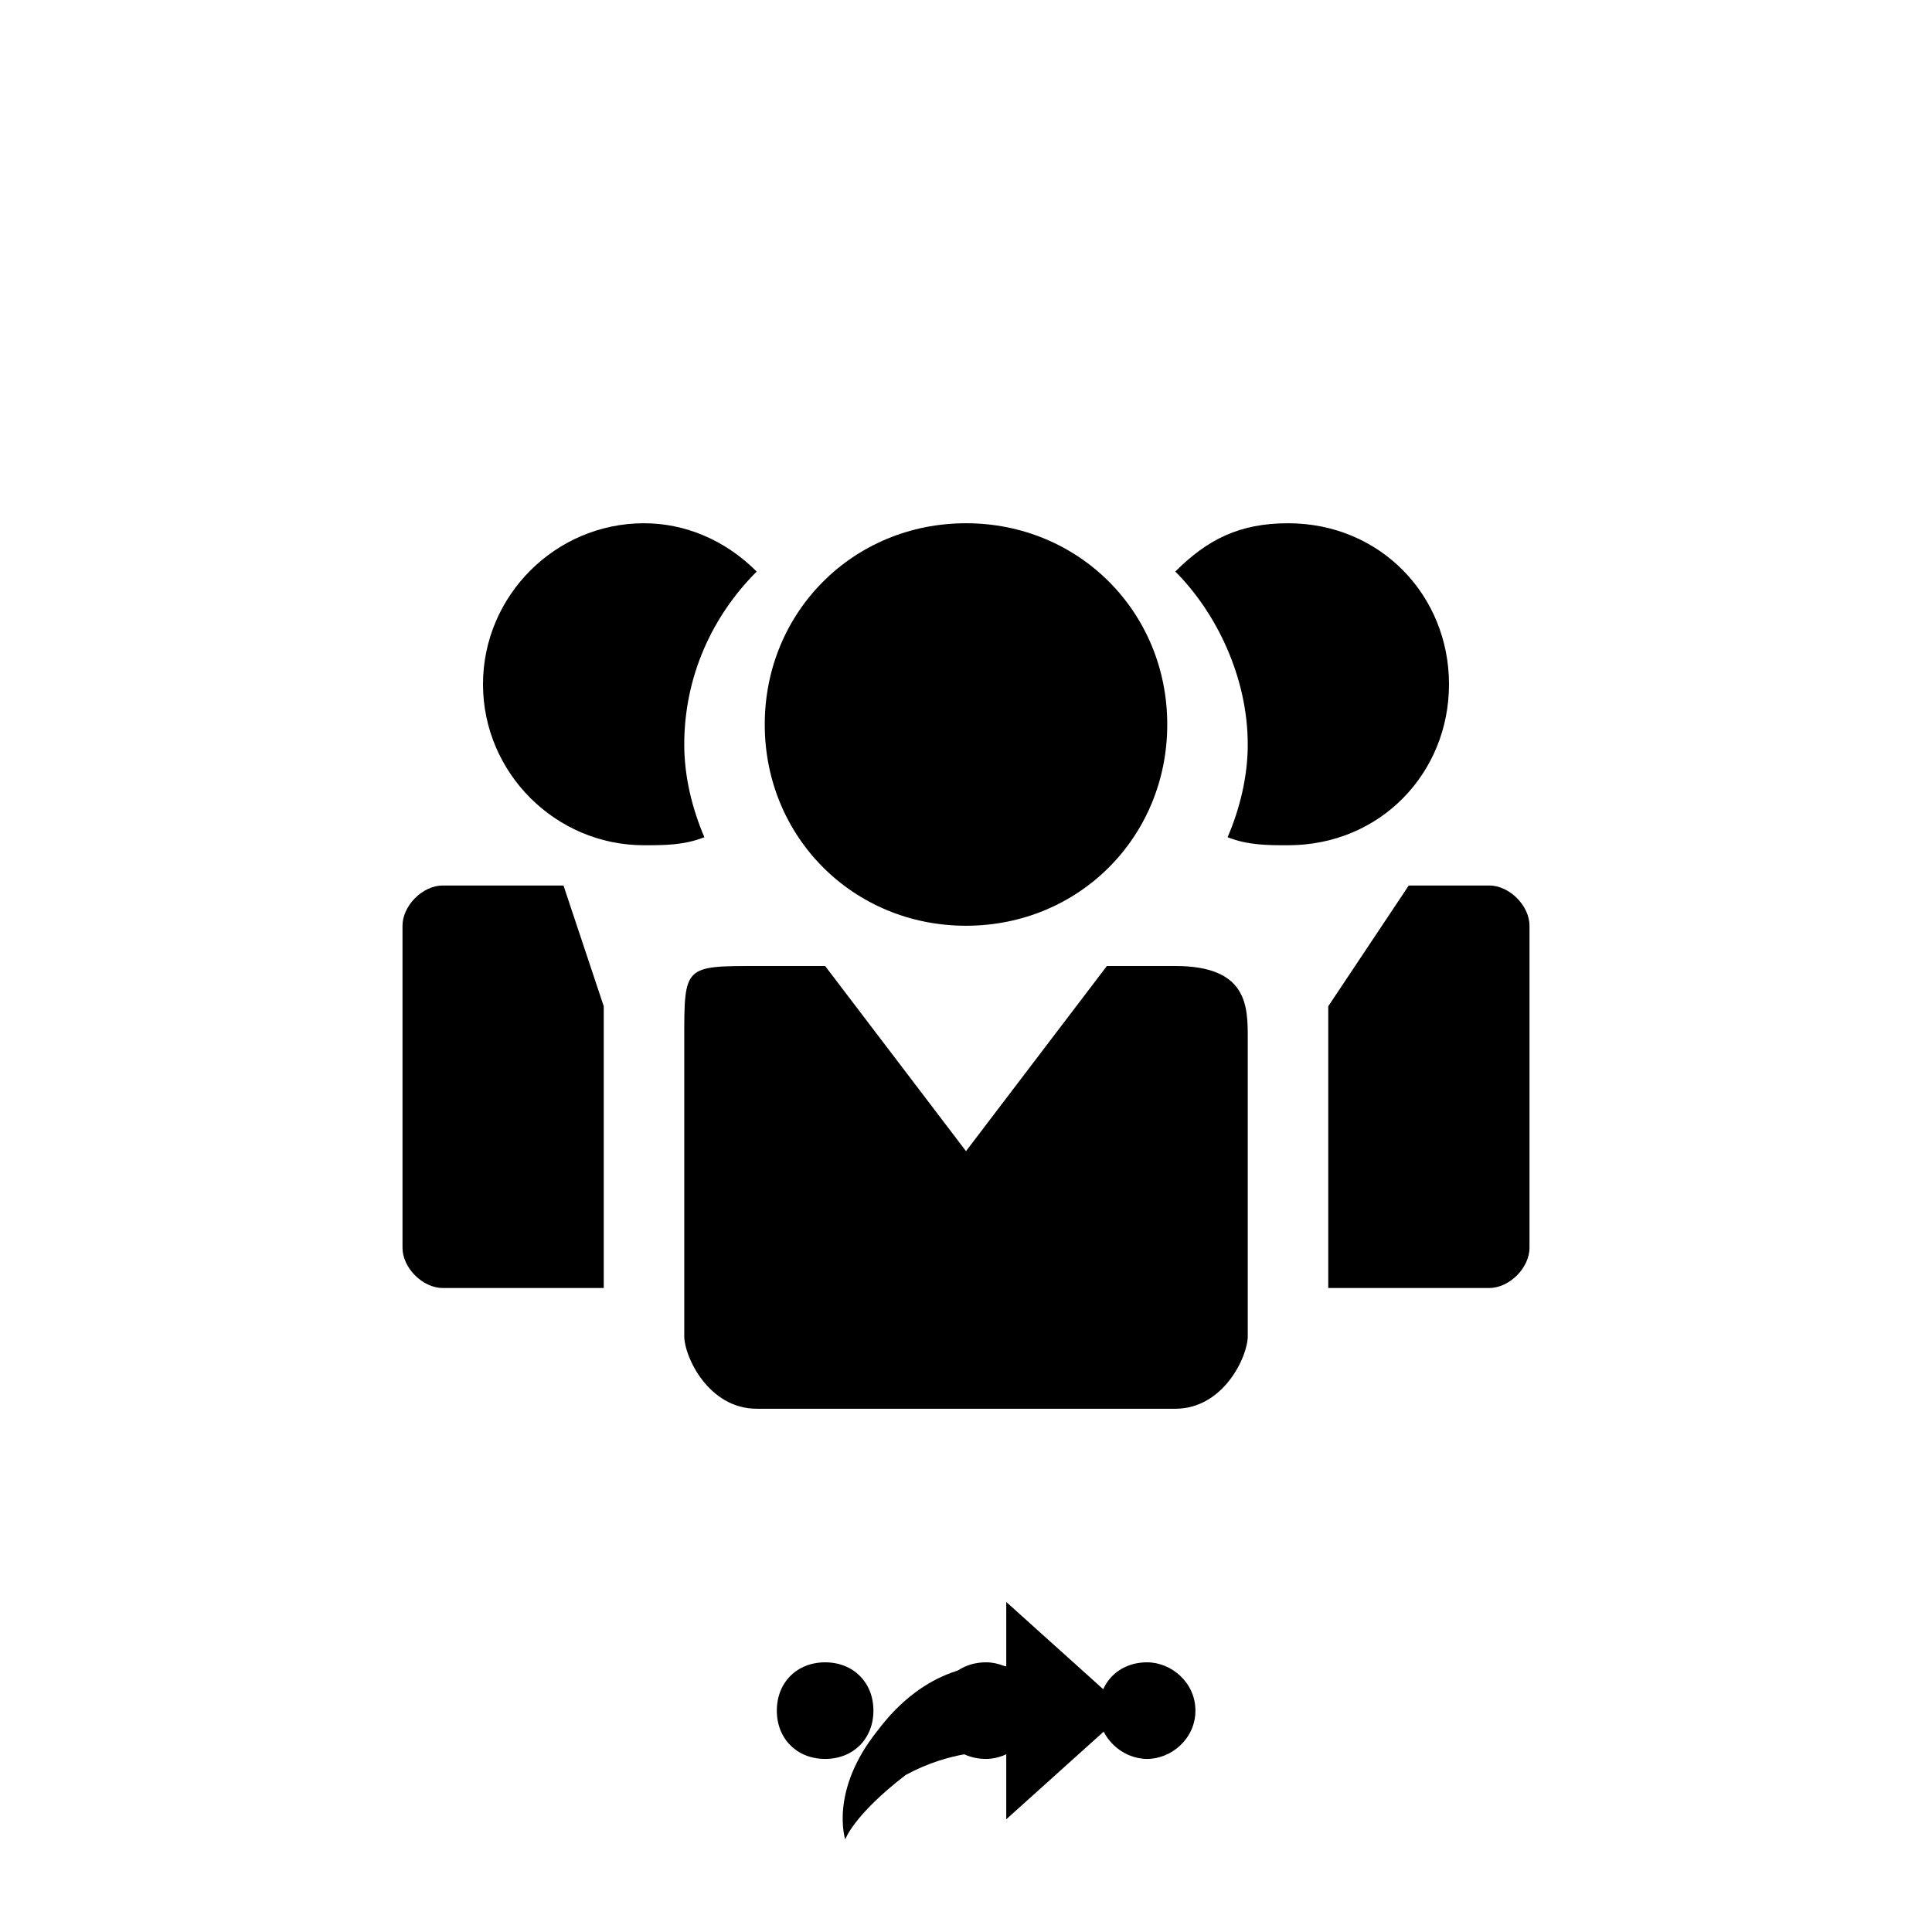 <svg xmlns="http://www.w3.org/2000/svg" class="svg-bkgd08" viewBox="0 0 48 48"><g><path class="svg-shortcut" d="M28 42.5l-3 2.7v-1.7c-.4 0-1.4 0-2.5.6-1.3 1-1.5 1.6-1.5 1.6s-.4-1.2.8-2.7c1.2-1.6 2.6-1.7 3.2-1.6v-1.6l3 2.7z"/></g><g><path class="svg-cluster" d="M28.5 41.3c.6 0 1.2.5 1.2 1.2s-.6 1.2-1.2 1.2-1.2-.5-1.2-1.2.5-1.2 1.2-1.2zm-4 0c.6 0 1.2.5 1.2 1.2s-.6 1.2-1.2 1.2c-.7 0-1.2-.5-1.2-1.2s.5-1.2 1.2-1.2zm-4 0c.7 0 1.2.5 1.2 1.2s-.5 1.2-1.2 1.2-1.2-.5-1.2-1.2.5-1.2 1.2-1.2z"/></g><g><path class="svg-icon05" d="M24 13c2.8 0 5 2.2 5 5s-2.2 5-5 5-5-2.2-5-5 2.2-5 5-5zm5.2 22H18.8c-1.2 0-1.8-1.3-1.8-1.8v-7.4c0-1.8 0-1.8 1.8-1.8h1.7l3.5 4.6 3.5-4.6h1.7c1.8 0 1.8 1 1.8 1.8v7.4c0 .5-.6 1.8-1.8 1.8z"/></g><g><path class="svg-icon11" d="M38 23v8c0 .5-.5 1-1 1h-4v-7l2-3h2c.5 0 1 .5 1 1zm-27-1c-.5 0-1 .5-1 1v8c0 .5.5 1 1 1h4v-7l-1-3h-3zm6-3.5c0-1.7.7-3.2 1.8-4.3C18 13.4 17 13 16 13c-2.2 0-4 1.8-4 4s1.8 4 4 4c.5 0 1 0 1.5-.2-.3-.7-.5-1.5-.5-2.3zM36 17c0-2.2-1.7-4-4-4-1.2 0-2 .4-2.8 1.2 1 1 1.8 2.6 1.8 4.3 0 .8-.2 1.6-.5 2.3.5.2 1 .2 1.5.2 2.3 0 4-1.8 4-4z"/></g></svg>